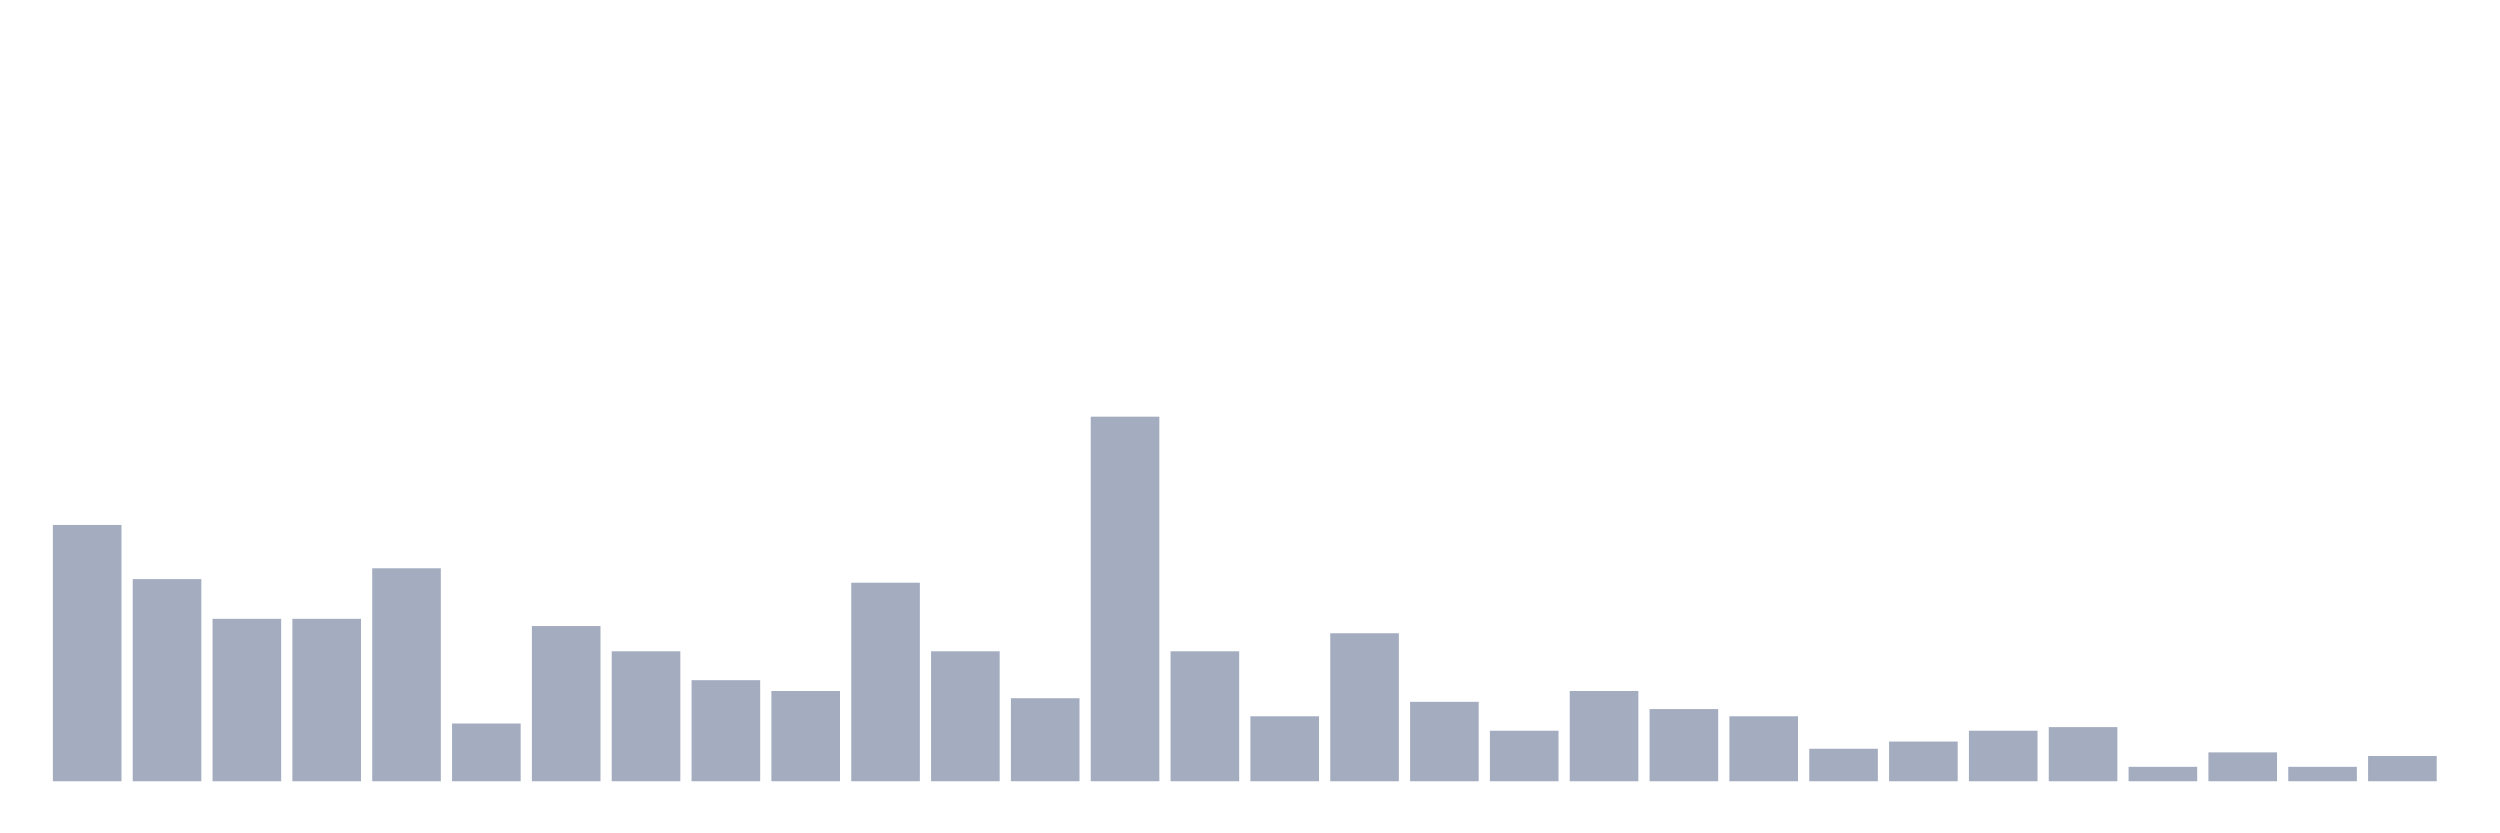 <svg xmlns="http://www.w3.org/2000/svg" viewBox="0 0 480 160"><g transform="translate(10,10)"><rect class="bar" x="0.153" width="13.175" y="90.792" height="49.208" fill="rgb(164,173,192)"></rect><rect class="bar" x="15.482" width="13.175" y="101.188" height="38.812" fill="rgb(164,173,192)"></rect><rect class="bar" x="30.81" width="13.175" y="108.812" height="31.188" fill="rgb(164,173,192)"></rect><rect class="bar" x="46.138" width="13.175" y="108.812" height="31.188" fill="rgb(164,173,192)"></rect><rect class="bar" x="61.466" width="13.175" y="99.109" height="40.891" fill="rgb(164,173,192)"></rect><rect class="bar" x="76.794" width="13.175" y="128.911" height="11.089" fill="rgb(164,173,192)"></rect><rect class="bar" x="92.123" width="13.175" y="110.198" height="29.802" fill="rgb(164,173,192)"></rect><rect class="bar" x="107.451" width="13.175" y="115.05" height="24.95" fill="rgb(164,173,192)"></rect><rect class="bar" x="122.779" width="13.175" y="120.594" height="19.406" fill="rgb(164,173,192)"></rect><rect class="bar" x="138.107" width="13.175" y="122.673" height="17.327" fill="rgb(164,173,192)"></rect><rect class="bar" x="153.436" width="13.175" y="101.881" height="38.119" fill="rgb(164,173,192)"></rect><rect class="bar" x="168.764" width="13.175" y="115.05" height="24.95" fill="rgb(164,173,192)"></rect><rect class="bar" x="184.092" width="13.175" y="124.059" height="15.941" fill="rgb(164,173,192)"></rect><rect class="bar" x="199.42" width="13.175" y="70" height="70" fill="rgb(164,173,192)"></rect><rect class="bar" x="214.748" width="13.175" y="115.05" height="24.95" fill="rgb(164,173,192)"></rect><rect class="bar" x="230.077" width="13.175" y="127.525" height="12.475" fill="rgb(164,173,192)"></rect><rect class="bar" x="245.405" width="13.175" y="111.584" height="28.416" fill="rgb(164,173,192)"></rect><rect class="bar" x="260.733" width="13.175" y="124.752" height="15.248" fill="rgb(164,173,192)"></rect><rect class="bar" x="276.061" width="13.175" y="130.297" height="9.703" fill="rgb(164,173,192)"></rect><rect class="bar" x="291.39" width="13.175" y="122.673" height="17.327" fill="rgb(164,173,192)"></rect><rect class="bar" x="306.718" width="13.175" y="126.139" height="13.861" fill="rgb(164,173,192)"></rect><rect class="bar" x="322.046" width="13.175" y="127.525" height="12.475" fill="rgb(164,173,192)"></rect><rect class="bar" x="337.374" width="13.175" y="133.762" height="6.238" fill="rgb(164,173,192)"></rect><rect class="bar" x="352.702" width="13.175" y="132.376" height="7.624" fill="rgb(164,173,192)"></rect><rect class="bar" x="368.031" width="13.175" y="130.297" height="9.703" fill="rgb(164,173,192)"></rect><rect class="bar" x="383.359" width="13.175" y="129.604" height="10.396" fill="rgb(164,173,192)"></rect><rect class="bar" x="398.687" width="13.175" y="137.228" height="2.772" fill="rgb(164,173,192)"></rect><rect class="bar" x="414.015" width="13.175" y="134.455" height="5.545" fill="rgb(164,173,192)"></rect><rect class="bar" x="429.344" width="13.175" y="137.228" height="2.772" fill="rgb(164,173,192)"></rect><rect class="bar" x="444.672" width="13.175" y="135.149" height="4.851" fill="rgb(164,173,192)"></rect></g></svg>
